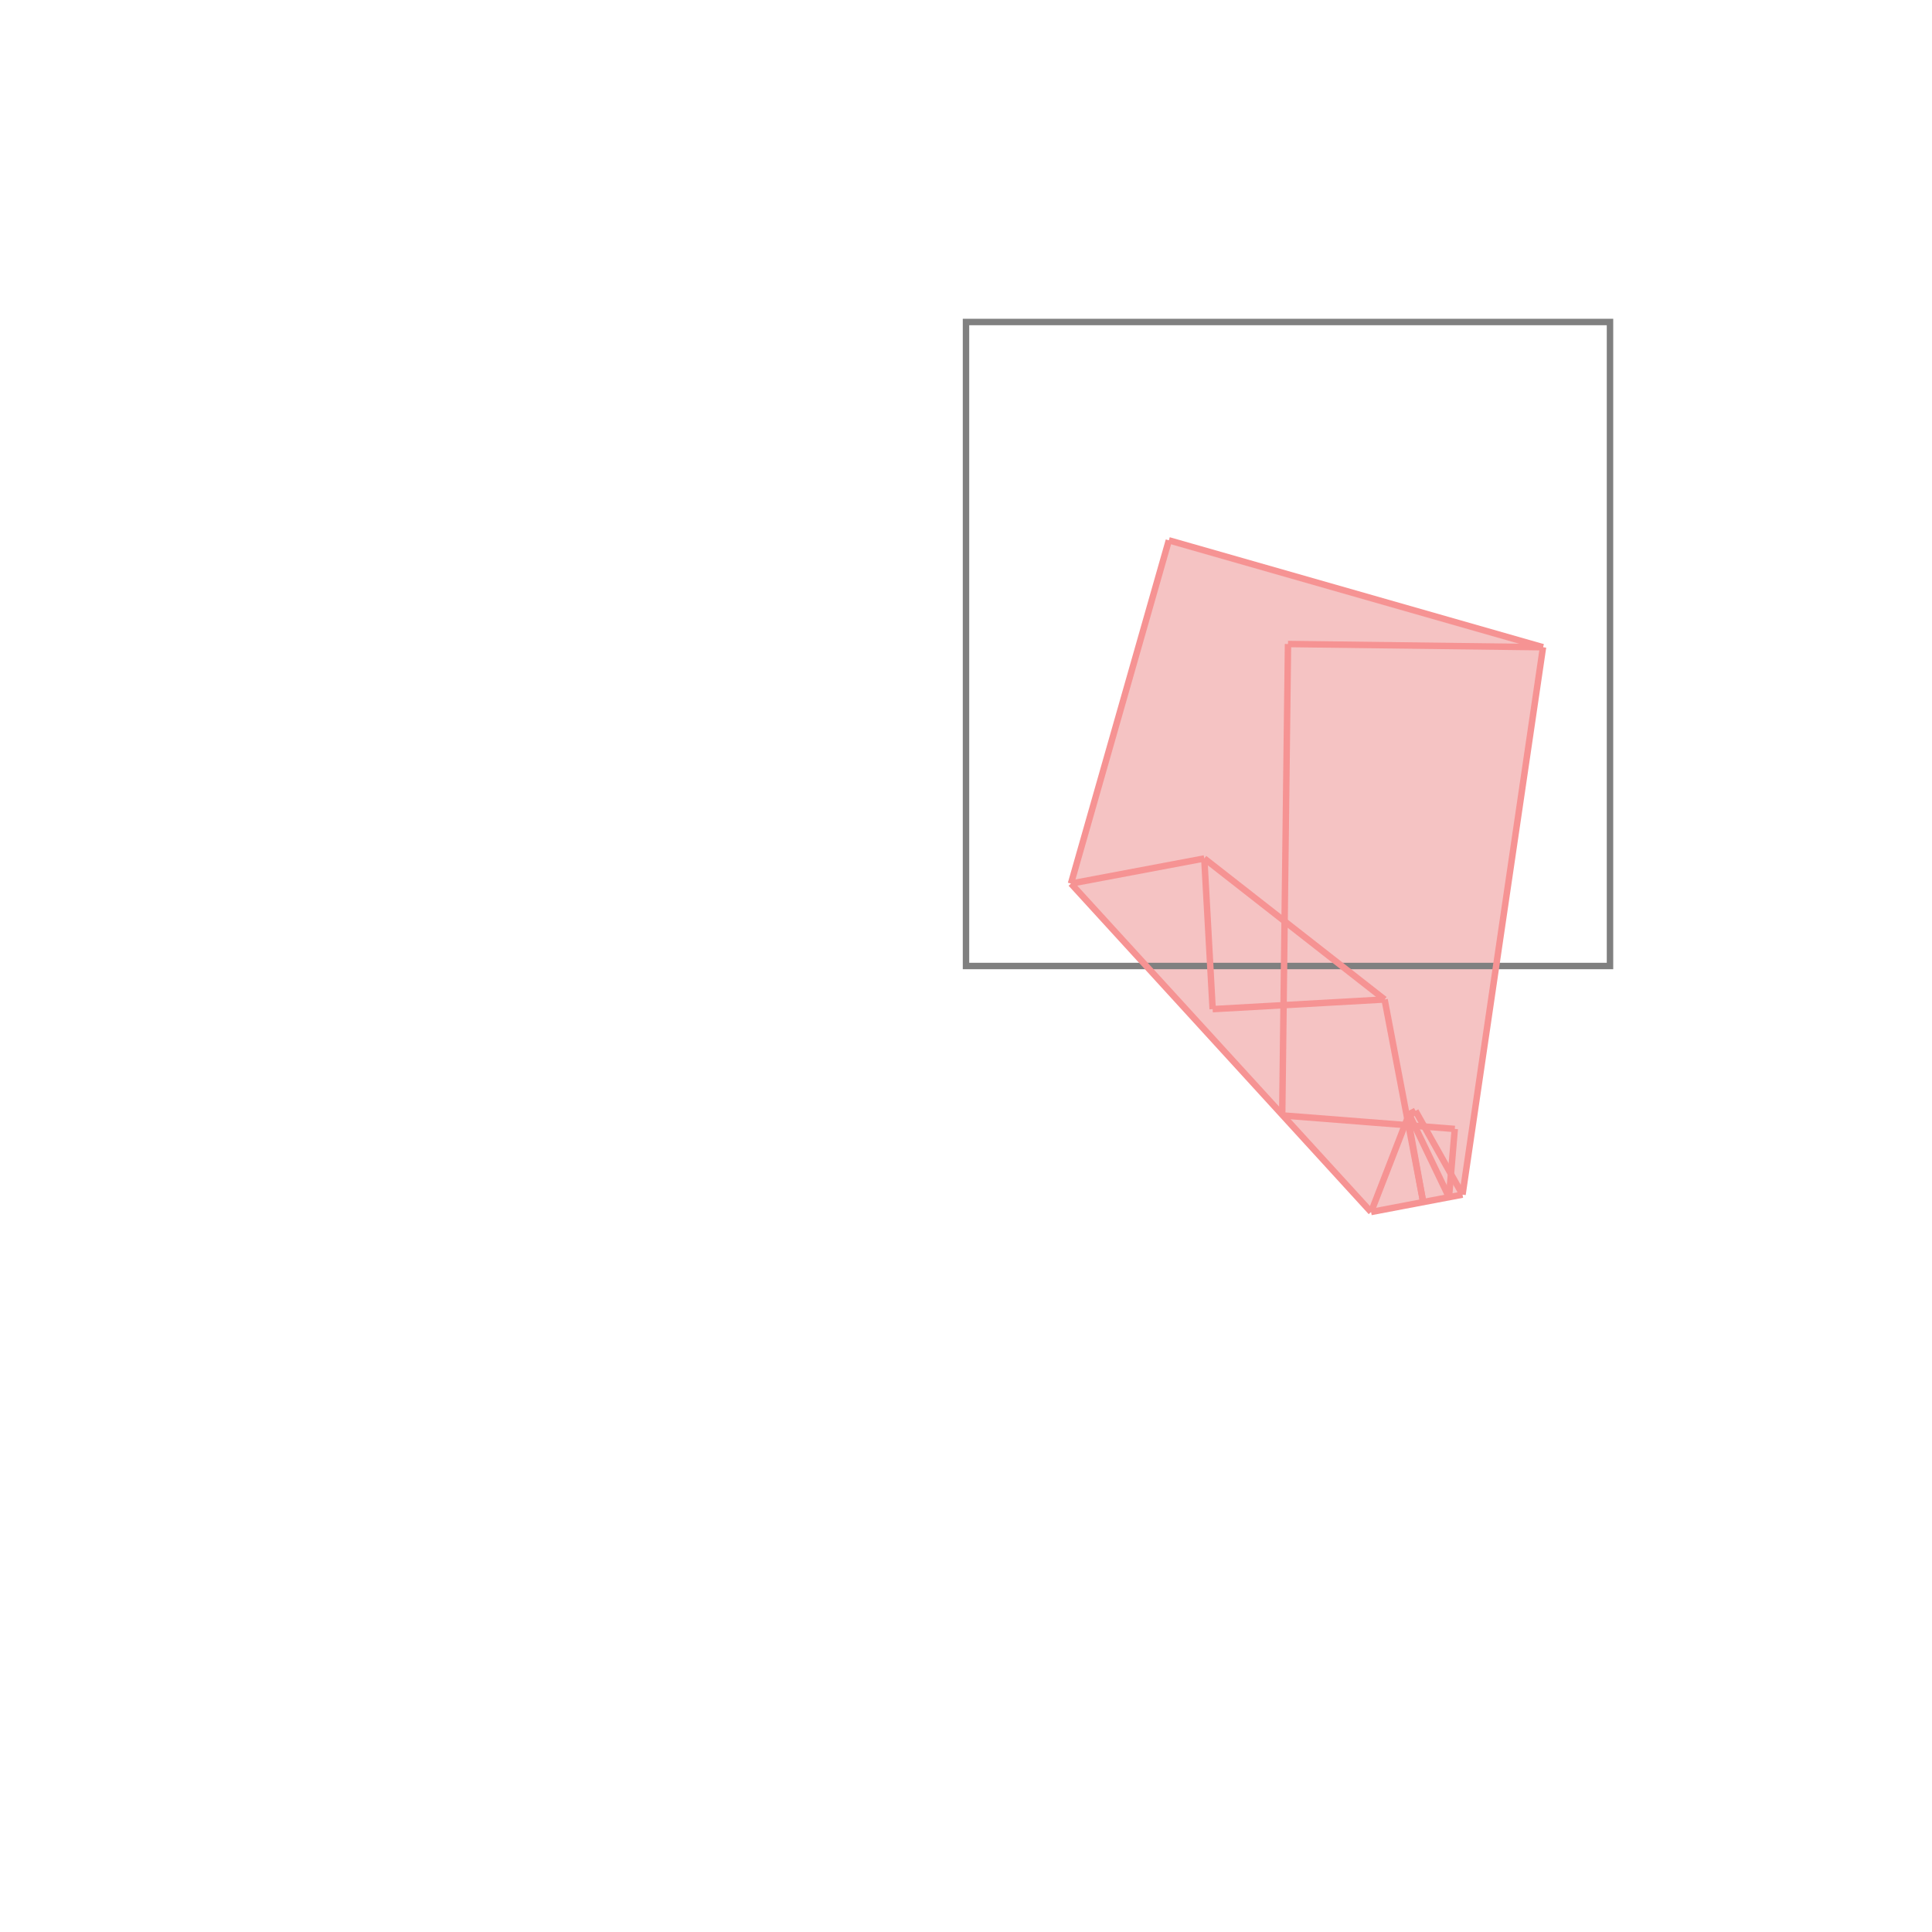 <svg xmlns="http://www.w3.org/2000/svg" viewBox="-1.5 -1.5 3 3">
<g transform="scale(1, -1)">
<path d="M0.629 -0.382 L0.771 -0.355 L0.896 0.495 L0.315 0.661 L0.163 0.128 z " fill="rgb(245,195,195)" />
<path d="M0 0 L1 0 L1 1 L0 1  z" fill="none" stroke="rgb(128,128,128)" stroke-width="0.01" />
<line x1="0.629" y1="-0.382" x2="0.771" y2="-0.355" style="stroke:rgb(246,147,147);stroke-width:0.01" />
<line x1="0.686" y1="-0.235" x2="0.698" y2="-0.225" style="stroke:rgb(246,147,147);stroke-width:0.01" />
<line x1="0.688" y1="-0.23" x2="0.698" y2="-0.225" style="stroke:rgb(246,147,147);stroke-width:0.01" />
<line x1="0.629" y1="-0.382" x2="0.688" y2="-0.23" style="stroke:rgb(246,147,147);stroke-width:0.01" />
<line x1="0.759" y1="-0.253" x2="0.491" y2="-0.232" style="stroke:rgb(246,147,147);stroke-width:0.01" />
<line x1="0.771" y1="-0.355" x2="0.896" y2="0.495" style="stroke:rgb(246,147,147);stroke-width:0.01" />
<line x1="0.383" y1="-0.067" x2="0.65" y2="-0.052" style="stroke:rgb(246,147,147);stroke-width:0.01" />
<line x1="0.75" y1="-0.359" x2="0.759" y2="-0.253" style="stroke:rgb(246,147,147);stroke-width:0.01" />
<line x1="0.163" y1="0.128" x2="0.315" y2="0.661" style="stroke:rgb(246,147,147);stroke-width:0.01" />
<line x1="0.491" y1="-0.232" x2="0.5" y2="0.5" style="stroke:rgb(246,147,147);stroke-width:0.01" />
<line x1="0.383" y1="-0.067" x2="0.37" y2="0.167" style="stroke:rgb(246,147,147);stroke-width:0.01" />
<line x1="0.163" y1="0.128" x2="0.37" y2="0.167" style="stroke:rgb(246,147,147);stroke-width:0.01" />
<line x1="0.71" y1="-0.367" x2="0.686" y2="-0.235" style="stroke:rgb(246,147,147);stroke-width:0.01" />
<line x1="0.71" y1="-0.367" x2="0.65" y2="-0.052" style="stroke:rgb(246,147,147);stroke-width:0.01" />
<line x1="0.629" y1="-0.382" x2="0.163" y2="0.128" style="stroke:rgb(246,147,147);stroke-width:0.01" />
<line x1="0.75" y1="-0.359" x2="0.688" y2="-0.23" style="stroke:rgb(246,147,147);stroke-width:0.01" />
<line x1="0.771" y1="-0.355" x2="0.698" y2="-0.225" style="stroke:rgb(246,147,147);stroke-width:0.01" />
<line x1="0.65" y1="-0.052" x2="0.37" y2="0.167" style="stroke:rgb(246,147,147);stroke-width:0.01" />
<line x1="0.896" y1="0.495" x2="0.5" y2="0.5" style="stroke:rgb(246,147,147);stroke-width:0.01" />
<line x1="0.896" y1="0.495" x2="0.315" y2="0.661" style="stroke:rgb(246,147,147);stroke-width:0.01" />
</g>
</svg>

